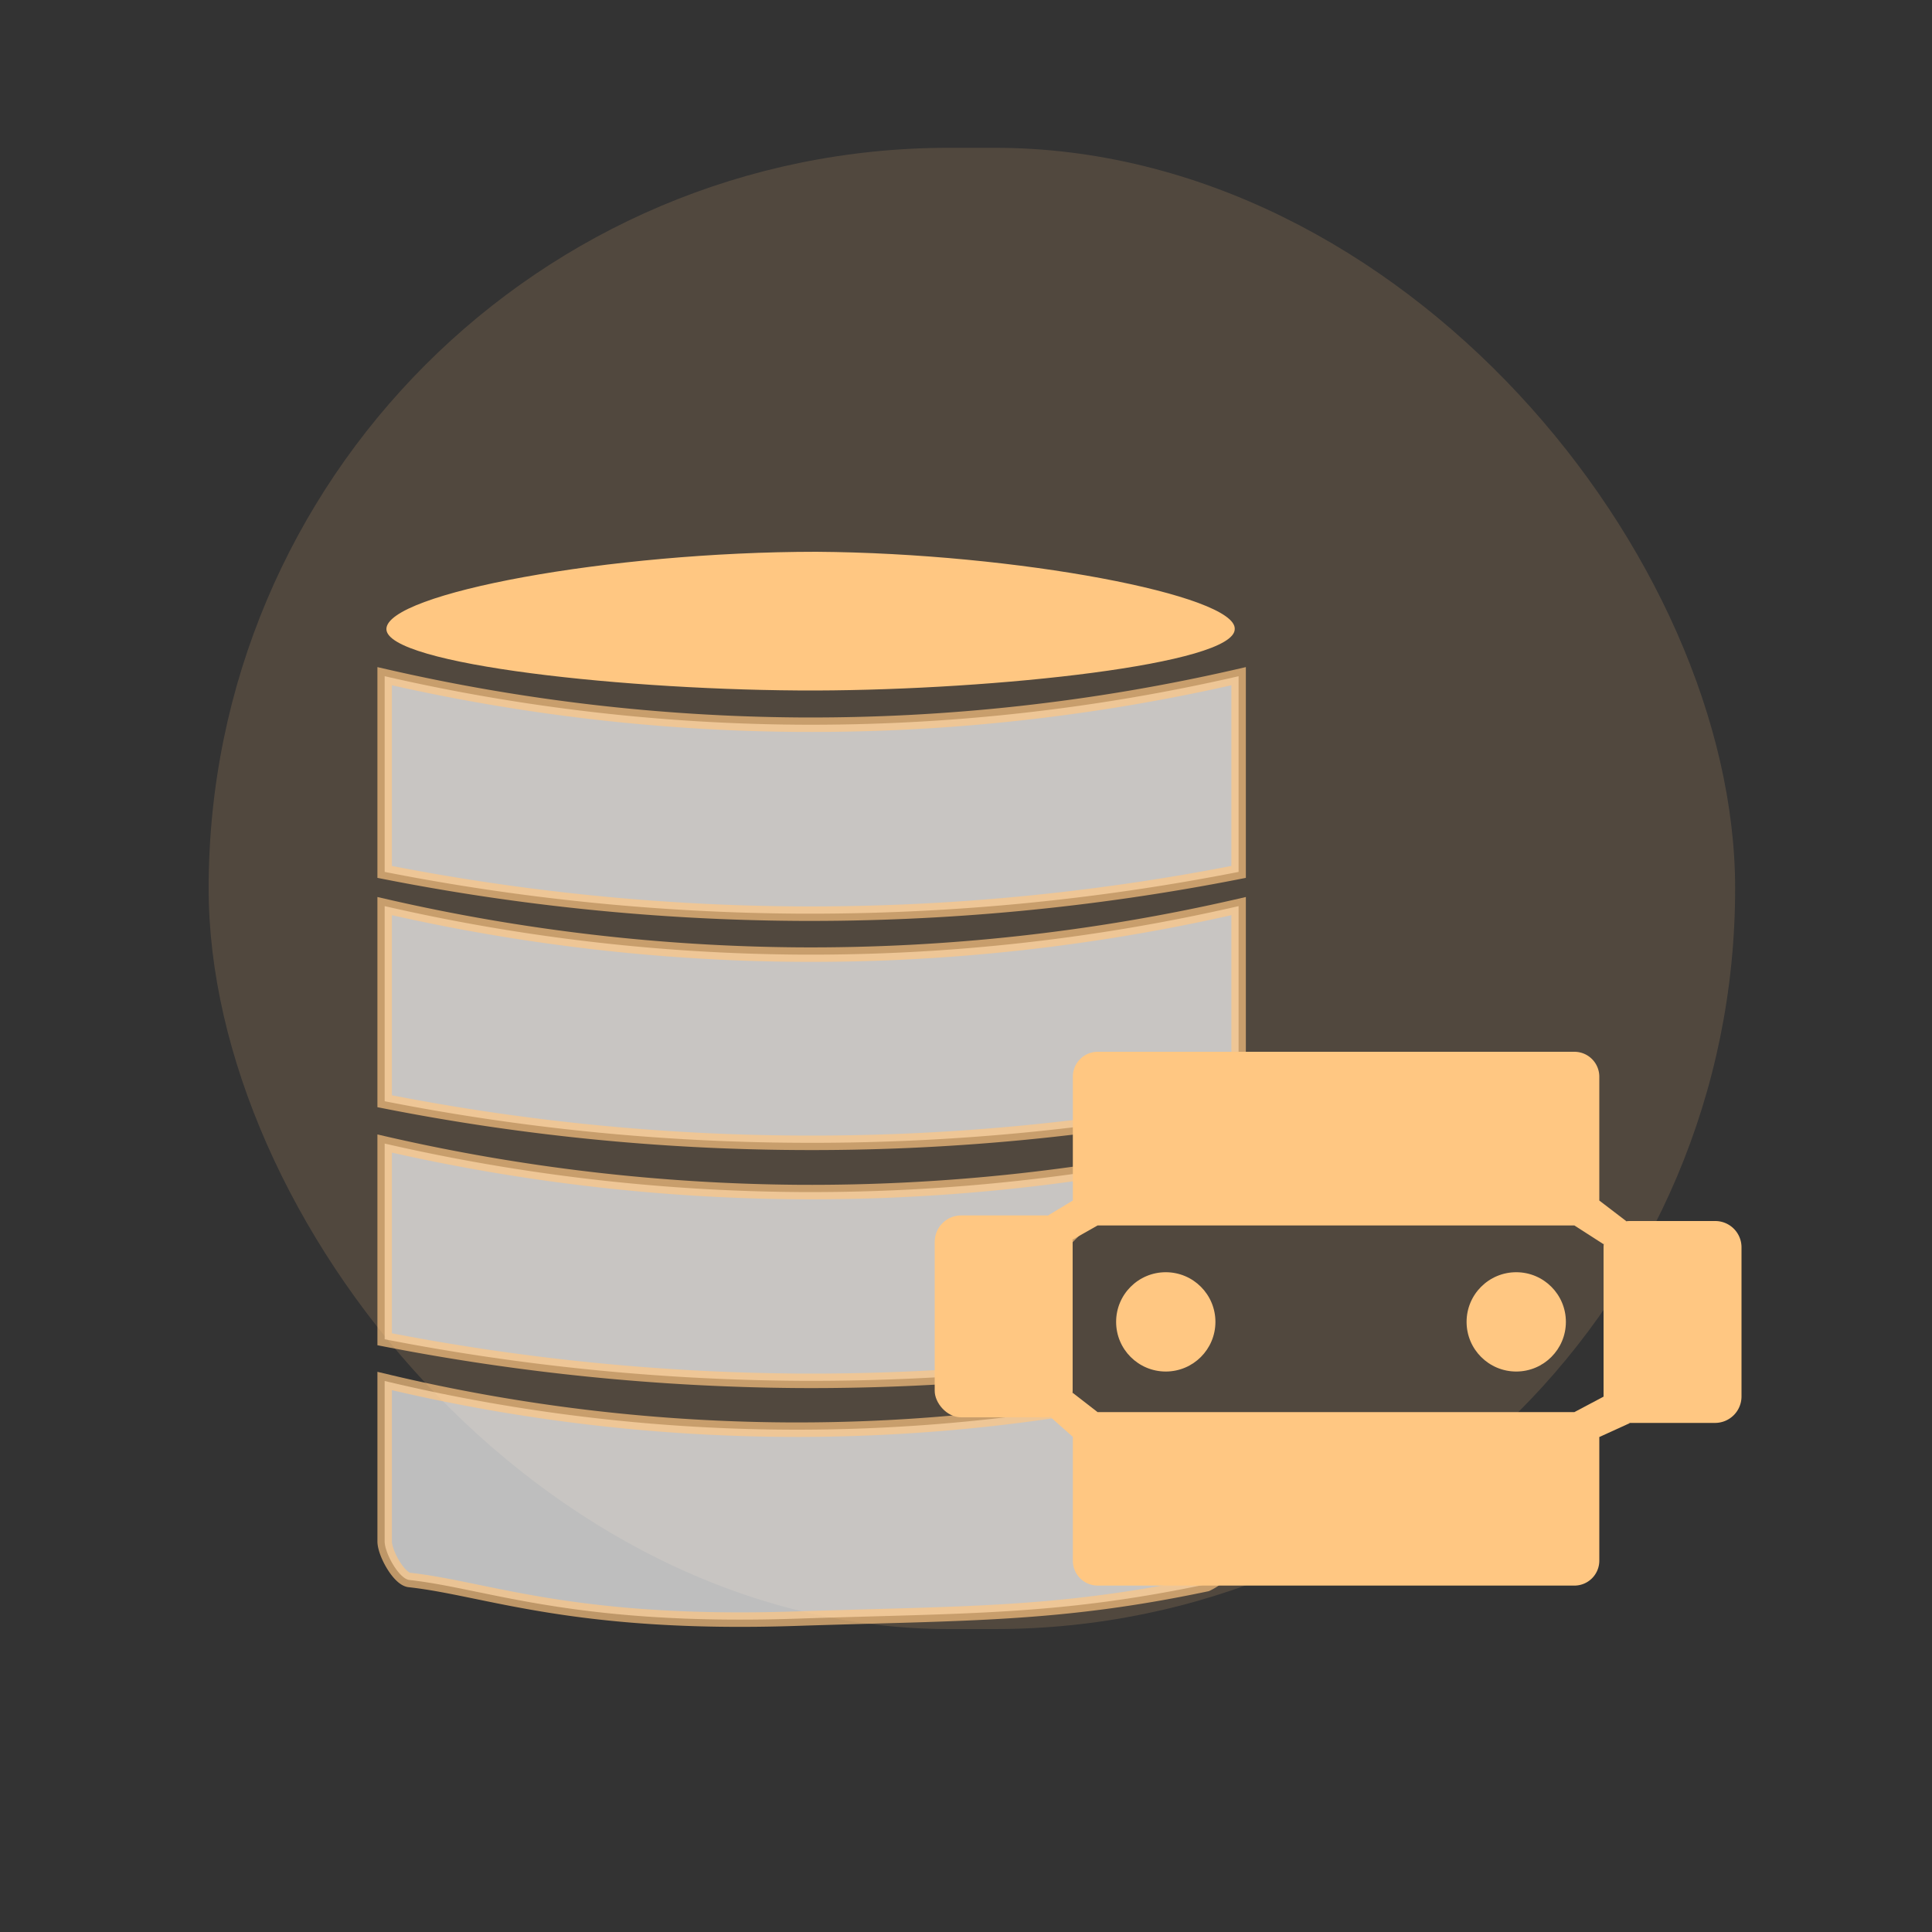 <svg xmlns="http://www.w3.org/2000/svg" viewBox="0 0 100 100"><rect x="0" y="0" width="100" height="100" fill="#333333" stroke="none"/><g id="database"><rect x="10.8" y="7.65" width="79.01" height="76.67" rx="38.33" fill="#ffc782" opacity="0.15"/><path d="M63.91,32.56c0,1.82-12.35,3.15-21.68,3.18C32.56,35.76,20,34.4,20,32.56s11.54-4,22.26-4C52.63,28.63,64,30.81,63.91,32.56Z" fill="#ffc782"/><path d="M64.11,45.13a114.88,114.88,0,0,1-22.85,2.16,114.51,114.51,0,0,1-21.35-2.16V35a98.89,98.89,0,0,0,21.44,2.51A98.74,98.74,0,0,0,64.11,35Z" fill="#fff" stroke="#ffc782" stroke-miterlimit="10" stroke-width="0.75" opacity="0.68"/><path d="M64.11,57a114.21,114.21,0,0,1-22.85,2.15A113.75,113.75,0,0,1,19.91,57V46.9a98.89,98.89,0,0,0,21.44,2.51A98.74,98.74,0,0,0,64.11,46.9Z" fill="#fff" stroke="#ffc782" stroke-miterlimit="10" stroke-width="0.75" opacity="0.68"/><path d="M51.41,71.09c-2,.16-5.67.41-10.15.38a116,116,0,0,1-21.35-2.15V59.19A98.89,98.89,0,0,0,41.35,61.7a98.74,98.74,0,0,0,22.76-2.51A17.14,17.14,0,0,0,53.54,66.1,15.54,15.54,0,0,0,51.41,71.09Z" fill="#fff" stroke="#ffc782" stroke-miterlimit="10" stroke-width="0.75" opacity="0.68"/><path d="M62.45,82c-7.66,1.61-12.37,1.49-21.19,1.78-11.59.39-16.06-1.56-20.07-2-.54-.06-1.28-1.39-1.28-2V71.48A91.89,91.89,0,0,0,41.35,74a91.32,91.32,0,0,0,13.37-1l9.39,7A3.07,3.07,0,0,1,62.45,82Z" fill="#fff" stroke="#ffc782" stroke-miterlimit="10" stroke-width="0.75" opacity="0.68"/><path d="M81.49,63.43H56.81l-1.29.73-1.27-1.25,1.28-.77V55.72a1.29,1.29,0,0,1,1.28-1.28H81.49a1.29,1.29,0,0,1,1.29,1.28v6.42l1.4,1.07L83,64.4Z" fill="#ffc782"/><path d="M88.78,73.65H84.36S83,73,83,72.28V64.56a1.36,1.36,0,0,1,1.36-1.36h4.42a1.36,1.36,0,0,1,1.36,1.36v7.72A1.37,1.37,0,0,1,88.78,73.65Z" fill="#ffc782"/><circle cx="78.48" cy="68.42" r="2.57" fill="#ffc782"/><circle cx="60.34" cy="68.42" r="2.57" fill="#ffc782"/><rect x="48.38" y="62.91" width="7.14" height="10.45" rx="1.37" fill="#ffc782"/><path d="M81.49,82.07H56.81a1.29,1.29,0,0,1-1.28-1.29V74.37l-1.13-1,1.12-1.28,1.29,1H81.49l1.51-.8,1.36,1.37-1.58.72v6.41A1.29,1.29,0,0,1,81.49,82.07Z" fill="#ffc782"/></g></svg>